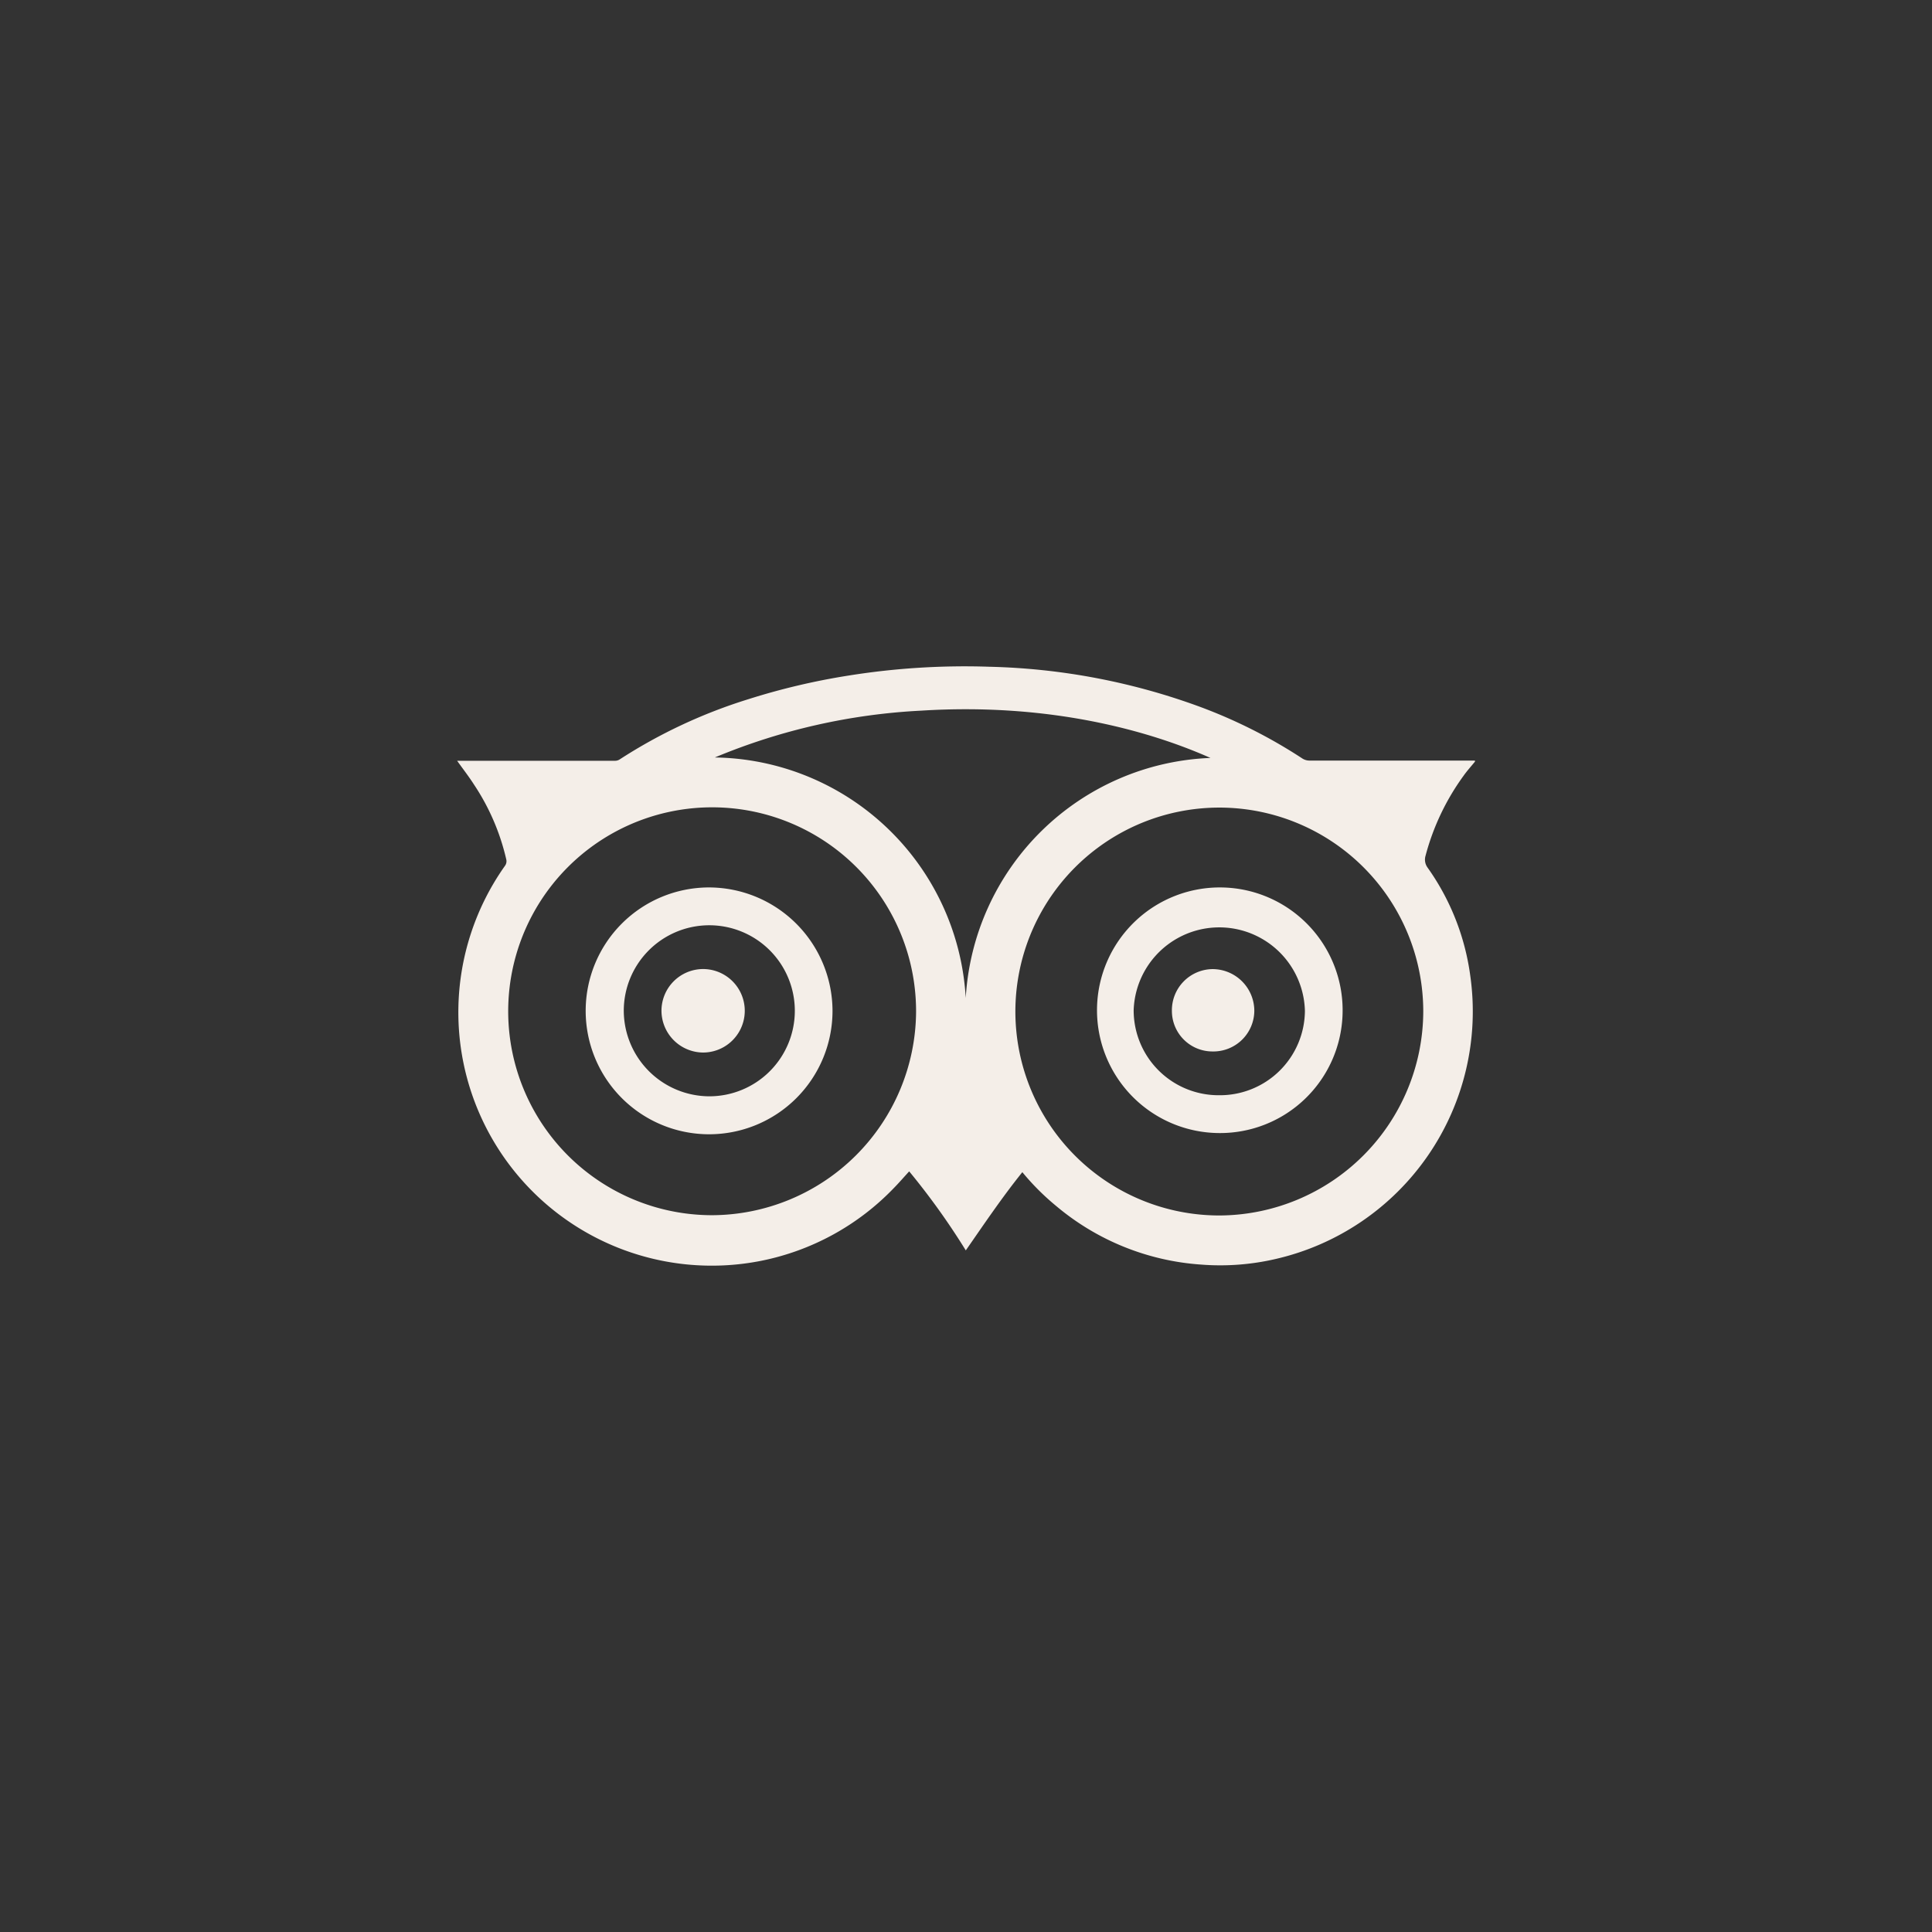 <svg id="Layer_1" data-name="Layer 1" xmlns="http://www.w3.org/2000/svg" viewBox="0 0 286 286"><rect x="0" y="0" width="286" height="286" fill="#333333" stroke="none"/><defs><style>.cls-1,.cls-2{fill:#f4eee8;}.cls-1{opacity:0;}</style></defs><title>tripadvisor</title><rect class="cls-1" width="286" height="286"/><path class="cls-2" d="M218,112.62c-.57.7-1.18,1.37-1.7,2.11a35.5,35.5,0,0,0-5.61,11.81,2,2,0,0,0,.31,1.78,35.82,35.82,0,0,1,6.3,15.93,37.6,37.6,0,0,1-28.84,42,36.25,36.25,0,0,1-11,.82A37.23,37.23,0,0,1,156,178.39a36.62,36.62,0,0,1-5-5c-3,3.73-5.64,7.65-8.37,11.58a106,106,0,0,0-8.38-11.7c-.79.86-1.51,1.7-2.29,2.49a37.35,37.35,0,0,1-19.57,10.74,37.51,37.51,0,0,1-38-58.43,1.16,1.16,0,0,0,.21-1A33.48,33.48,0,0,0,69.82,116c-.76-1.19-1.63-2.3-2.49-3.51h.53q11.4,0,22.8,0a1.28,1.28,0,0,0,.7-.18,76.74,76.74,0,0,1,19-8.91,101,101,0,0,1,15.08-3.55,108.86,108.86,0,0,1,20.64-1.28,96.86,96.86,0,0,1,31.4,6,75.67,75.67,0,0,1,15,7.6,1.93,1.93,0,0,0,1,.29q12.21,0,24.41,0H218Zm-7.65,37a30.19,30.19,0,1,0-30.16,30.18A30.3,30.3,0,0,0,210.35,149.64Zm-75.08,0a30.19,30.19,0,1,0-30.2,30.14A30.32,30.32,0,0,0,135.27,149.67Zm7.35-2a37.76,37.76,0,0,1,36.23-35.55c-9-4-23.75-8.2-42.83-7A91.06,91.06,0,0,0,105.48,112a37.75,37.75,0,0,1,37.14,35.6Z" transform="translate(0.34 0.13)"/><path class="cls-2" d="M180.15,167.6a18.18,18.18,0,1,1,18.25-17.49A18.14,18.14,0,0,1,180.15,167.6Zm0-5.6a12.58,12.58,0,0,0,12.68-12.47,12.68,12.68,0,0,0-25.35-.1A12.57,12.57,0,0,0,180.16,162Z" transform="translate(0.34 0.13)"/><path class="cls-2" d="M122.9,149.5a18.27,18.27,0,1,1-18.32-18.26A18.32,18.32,0,0,1,122.9,149.5Zm-18.26,12.66A12.66,12.66,0,1,0,92,149.58,12.71,12.71,0,0,0,104.64,162.16Z" transform="translate(0.34 0.13)"/><path class="cls-2" d="M179.14,155.52a6,6,0,0,1-6-6,6.09,6.09,0,0,1,6-6.19,6.19,6.19,0,0,1,6.2,6.13A6.06,6.06,0,0,1,179.14,155.52Z" transform="translate(0.34 0.13)"/><path class="cls-2" d="M97.58,149.5a6.18,6.18,0,0,1,6.15-6.18,6.18,6.18,0,0,1,0,12.36A6.21,6.21,0,0,1,97.58,149.5Z" transform="translate(0.34 0.13)"/></svg>